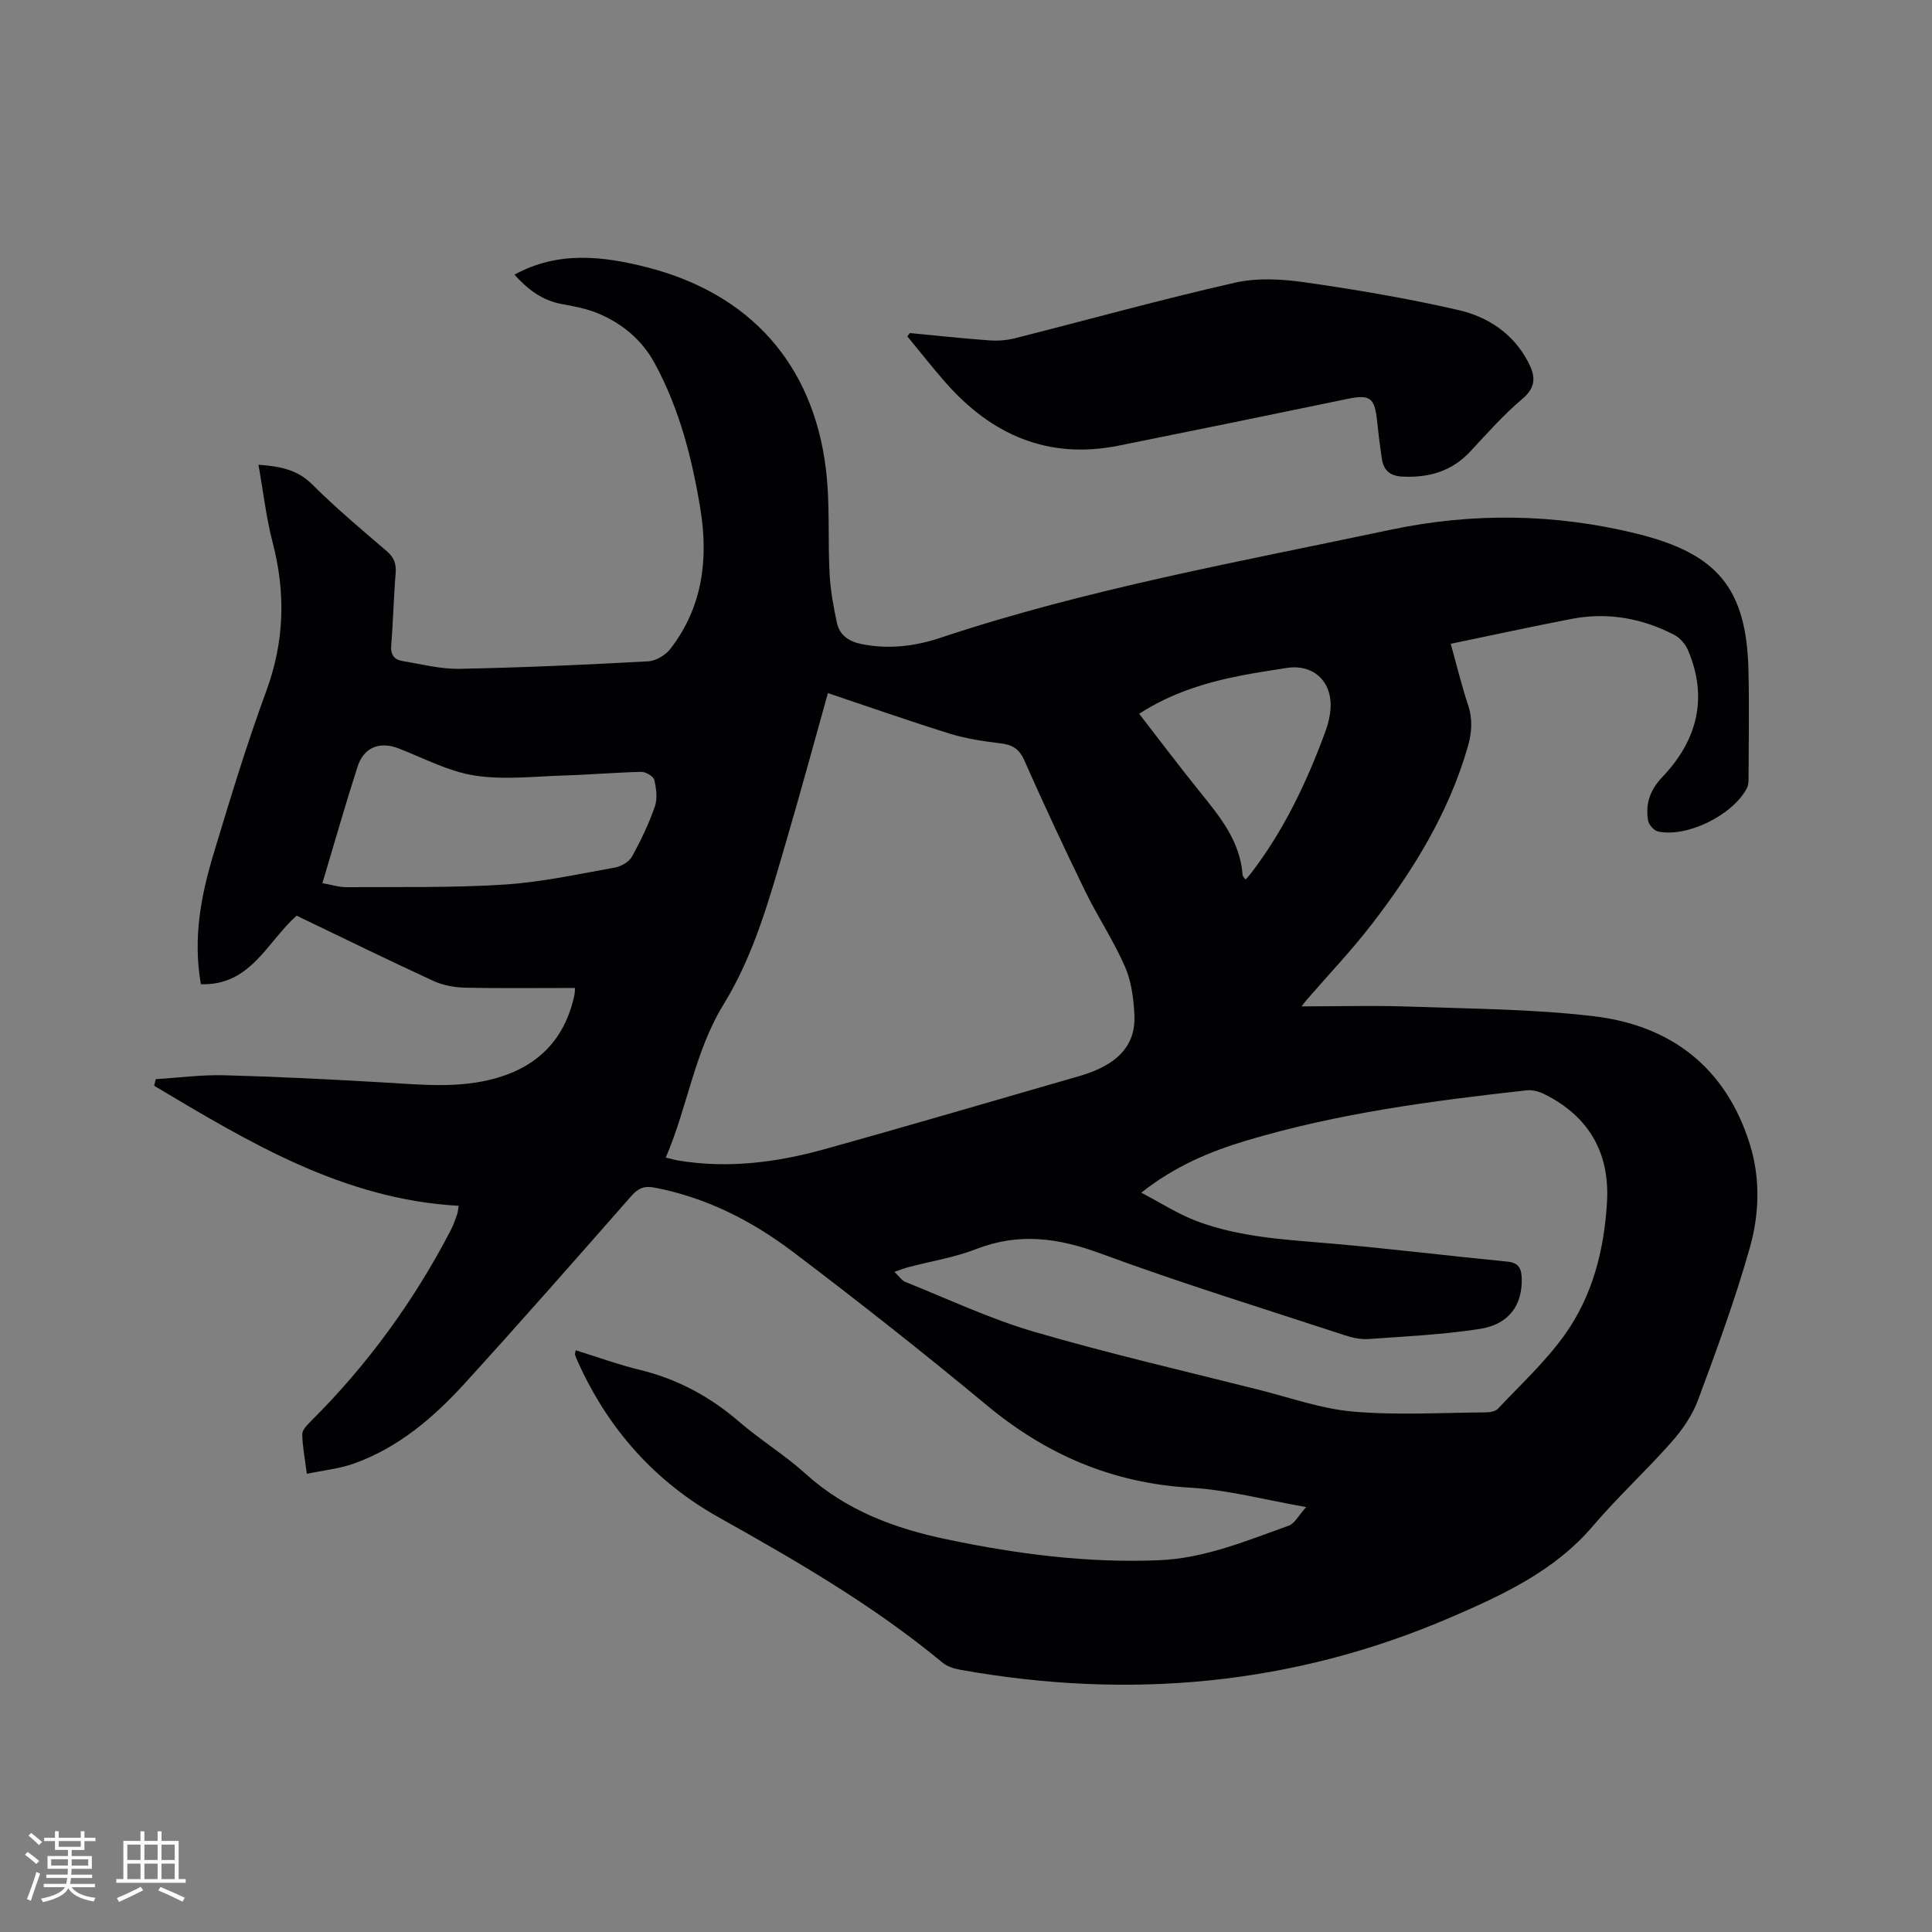 <svg enable-background="new 0 0 400 400" viewBox="0 0 400 400" xmlns="http://www.w3.org/2000/svg"><rect x="0" y="0" width="400" height="400" fill="#808080" stroke="none"/><path d="m270.43 312.02c-8.57-1.49-16.21-3.56-23.95-4.01-16.12-.93-29.85-6.82-42.18-17.07-13.13-10.9-26.54-21.47-40.15-31.77-8.49-6.42-17.92-11.23-28.58-13.28-2.18-.42-3.43.1-4.86 1.73-11.41 12.98-22.81 25.97-34.45 38.75-6.46 7.09-13.72 13.33-22.95 16.63-3.01 1.08-6.29 1.4-9.78 2.14-.41-3.21-.92-5.7-.95-8.2-.01-.89 1.01-1.92 1.77-2.68 11.75-11.68 21.36-24.91 28.99-39.59.53-1.03.9-2.15 1.3-3.24.14-.39.16-.82.34-1.78-23.9-1.32-43.45-13.17-63.06-24.85.11-.46.22-.91.33-1.37 4.71-.29 9.42-.93 14.12-.81 11.01.29 22.02.85 33.02 1.49 7.83.45 15.63 1.3 23.35-.9 8.73-2.49 14.17-8.09 16.14-16.99.11-.51.15-1.05.17-1.57.01-.19-.12-.38-.02-.1-7.67 0-15.16.1-22.64-.06-2.24-.05-4.64-.47-6.66-1.4-9.51-4.38-18.91-8.99-28.32-13.51-6.13 5.45-9.55 14.55-19.82 14.19-1.69-9.66.06-18.49 2.67-27.14 3.39-11.25 6.81-22.51 10.86-33.52 3.76-10.23 4.06-20.3 1.34-30.74-1.35-5.19-1.95-10.57-2.95-16.16 4.3.35 7.96.92 11.13 4.08 4.87 4.86 10.16 9.31 15.4 13.79 1.56 1.33 2.04 2.68 1.87 4.66-.41 4.96-.51 9.95-.92 14.92-.15 1.89.63 2.9 2.27 3.18 3.95.66 7.94 1.71 11.9 1.63 13.03-.25 26.05-.84 39.06-1.55 1.6-.09 3.6-1.3 4.61-2.62 6.62-8.62 7.88-18.51 6.17-28.96-1.72-10.5-4.36-20.77-9.47-30.16-2.61-4.8-6.8-8.31-11.92-10.38-2.33-.94-4.88-1.41-7.38-1.87-4.1-.75-7.06-3.13-9.72-6.07 9.04-4.94 18.29-3.86 27.52-1.5 21.15 5.42 34.23 19.9 36.94 41.56.91 7.22.4 14.62.79 21.92.18 3.36.79 6.72 1.49 10.01.55 2.63 2.46 3.97 5.13 4.5 5.57 1.11 10.99.48 16.29-1.29 30.42-10.14 61.94-15.75 93.19-22.37 16.93-3.59 34.11-3.38 51.09.82 16.65 4.12 22.64 11.31 23.05 28.25.18 7.42.04 14.85.02 22.27 0 .72-.02 1.53-.34 2.14-2.89 5.58-12.39 10.28-18.41 8.98-.84-.18-1.92-1.42-2.06-2.3-.56-3.47.37-6.26 3.03-9.05 7.15-7.53 9.47-16.39 5.19-26.3-.53-1.22-1.65-2.47-2.82-3.07-6.69-3.46-13.81-4.73-21.26-3.29-8.3 1.61-16.56 3.4-24.99 5.15 1.26 4.53 2.25 8.65 3.58 12.65.99 2.97.8 5.72-.05 8.67-3.94 13.68-11.26 25.55-19.83 36.68-4.19 5.45-8.96 10.45-13.47 15.66-.46.53-.87 1.09-1.12 1.41 7.49 0 14.98-.22 22.45.05 12.7.45 25.47.5 38.06 1.99 16.06 1.91 27.41 10.7 32.33 26.57 2.18 7.04 1.93 14.45-.03 21.37-3.02 10.67-6.86 21.12-10.72 31.52-1.17 3.15-3.23 6.15-5.48 8.69-5.26 5.96-11.15 11.37-16.3 17.41-7.94 9.31-18.64 14.25-29.4 18.89-32.66 14.08-66.61 17.11-101.5 10.87-1.3-.23-2.75-.67-3.74-1.49-14.27-11.83-30.21-21.05-46.32-30.07-13.25-7.42-22.92-18.32-29.17-32.19-.22-.48-.43-.97-.59-1.47-.05-.16.05-.38.14-.94 4.46 1.38 8.8 2.97 13.28 4.06 7.78 1.89 14.52 5.53 20.57 10.75 4.41 3.8 9.45 6.88 13.76 10.78 8.4 7.6 18.44 11.31 29.28 13.57 14.47 3.03 29.02 4.92 43.85 4.31 9.52-.39 18.14-4.04 26.89-7.16 1.2-.43 1.96-2.03 3.6-3.85zm-99.02-168.52c-2.9 10.35-5.63 20.45-8.57 30.48-3.43 11.67-6.6 23.51-13.03 33.97-6.04 9.83-7.44 21.19-11.97 31.71 1.22.29 1.91.5 2.62.62 10.24 1.68 20.31.41 30.16-2.33 17.82-4.95 35.55-10.18 53.32-15.3.71-.2 1.41-.46 2.1-.73 5.39-2.07 9.13-5.58 8.83-11.73-.16-3.39-.62-6.98-1.95-10.04-2.36-5.41-5.69-10.39-8.28-15.71-4.35-8.94-8.55-17.95-12.58-27.04-1.06-2.38-2.48-3.21-4.91-3.5-3.54-.42-7.13-.96-10.53-2.01-8.38-2.61-16.67-5.53-25.21-8.39zm64.88 103.43c4.13 2.16 7.59 4.41 11.35 5.84 9.11 3.46 18.79 3.89 28.4 4.73 12.02 1.05 24 2.53 36.01 3.7 2.38.23 2.96 1.41 3.01 3.52.13 5.47-2.62 9.47-8.64 10.41-7.61 1.19-15.34 1.55-23.04 2.1-1.63.12-3.38-.26-4.96-.78-16.89-5.55-33.89-10.78-50.56-16.93-8.72-3.22-16.88-4.36-25.7-.93-4.51 1.75-9.39 2.53-14.1 3.77-.78.2-1.53.51-2.88.96.99.94 1.51 1.79 2.26 2.09 8.83 3.53 17.51 7.64 26.6 10.3 15.43 4.51 31.12 8.12 46.72 12.06 6.46 1.63 12.88 3.93 19.44 4.49 9.05.78 18.22.22 27.33.16.88 0 2.05-.18 2.59-.75 4.71-5 9.83-9.73 13.81-15.28 5.8-8.09 8.2-17.61 8.78-27.5.6-10.25-3.78-17.8-13.01-22.38-1.08-.53-2.44-.9-3.61-.77-19.58 2.17-39.11 4.74-58.06 10.41-7.48 2.25-14.68 5.22-21.74 10.78zm-169.54-64.08c1.88.33 3.44.84 4.99.83 10.89-.07 21.81.15 32.67-.54 7.66-.48 15.26-2.16 22.85-3.51 1.31-.23 2.95-1.16 3.56-2.25 1.85-3.31 3.5-6.79 4.75-10.37.58-1.65.32-3.75-.1-5.51-.18-.77-1.76-1.71-2.69-1.69-5.29.11-10.57.58-15.86.74-6.22.19-12.57.96-18.63.02-5.42-.84-10.55-3.6-15.76-5.62-3.9-1.51-7.21-.26-8.51 3.8-2.52 7.84-4.78 15.77-7.27 24.1zm191.13-.75c.4-.45.75-.81 1.05-1.2 6.85-8.91 11.61-18.92 15.46-29.4.61-1.66 1.05-3.48 1.1-5.24.15-5.43-3.81-8.82-9.11-7.97-3.03.48-6.07.94-9.09 1.51-7.51 1.44-14.73 3.64-21.44 7.98 4.29 5.53 8.36 10.95 12.61 16.21 4.15 5.13 8.31 10.2 8.81 17.18.02.27.32.51.61.93z" fill="#010103"/><path d="m188.37 68.96c5.48.52 10.95 1.11 16.43 1.51 1.75.13 3.59 0 5.29-.43 15.19-3.84 30.3-8.04 45.57-11.51 4.61-1.05 9.74-.76 14.48-.08 10.67 1.53 21.33 3.33 31.83 5.75 6.04 1.39 11.29 4.8 14.38 10.68 1.53 2.9 1.81 5.19-1.16 7.7-3.87 3.27-7.27 7.11-10.73 10.84-3.84 4.15-8.57 5.51-14.06 5.26-2.58-.12-3.92-1.26-4.29-3.66-.4-2.61-.73-5.24-1-7.87-.5-4.87-1.5-5.52-6.2-4.55-15.75 3.27-31.51 6.49-47.27 9.66-14.65 2.95-26.4-2.23-35.97-13.17-2.69-3.08-5.22-6.3-7.82-9.45.18-.22.35-.45.52-.68z" fill="#010103"/><g fill="#fcfbfa"><path d="m5.17 384 .55-.58c.85.61 1.65 1.24 2.4 1.87l-.59.64c-.83-.73-1.62-1.38-2.36-1.93m1.22 9.53-.82-.34c.71-1.76 1.37-3.64 1.98-5.63.24.13.5.25.76.36-.6 1.67-1.24 3.54-1.92 5.61m-.5-13.5.57-.54c.56.44 1.31 1.06 2.26 1.87l-.64.64c-.68-.66-1.41-1.32-2.19-1.97m3.25.46h2.24v-1.36h.77v1.36h4.57v-1.36h.76v1.36h2.28v.69h-2.28v1.84h-2.64v1.26h4.18v2.64h-4.21c0 .45-.02.86-.05 1.21h4.32v.69h-4.38c-.04.34-.1.75-.19 1.22h5.15v.69h-4.82c.87 1.19 2.51 1.92 4.93 2.19-.17.31-.3.57-.37.76-2.77-.49-4.52-1.41-5.26-2.76-.56 1.26-2.3 2.23-5.24 2.9-.12-.24-.26-.48-.43-.72 2.73-.55 4.38-1.34 4.96-2.38h-4.38v-.69h4.65c.1-.38.17-.79.21-1.22h-4.32v-.69h4.4c.03-.34.05-.75.05-1.21h-4.2v-2.64h4.23v-1.26h-2.69v-1.84h-2.24zm1.46 4.46v1.29h3.45c.01-.4.02-.57.01-.53v-.32-.45h-3.46zm1.55-2.59h4.57v-1.19h-4.57zm6.11 2.59h-3.42v.77c-.01.19-.01.37-.02.53h3.44z"/><path d="m32.63 379.16h.82v1.98h3.54v7.89h1.46v.78h-14.37v-.78h1.46v-7.89h3.54v-1.98h.82v1.98h2.73zm-3.49 11.48.5.73c-1.61.82-3.28 1.63-5 2.41-.13-.27-.28-.55-.44-.82 1.75-.72 3.4-1.49 4.94-2.32m-2.78-5.55h2.73v-3.18h-2.73zm0 3.95h2.73v-3.2h-2.73zm3.54-3.95h2.73v-3.18h-2.73zm0 3.95h2.73v-3.2h-2.73zm7.89 4.68c-1.84-.92-3.51-1.7-5.02-2.32l.45-.73c1.89.8 3.57 1.55 5.04 2.23zm-1.62-11.81h-2.73v3.18h2.73zm-2.73 7.13h2.73v-3.2h-2.73z"/></g></svg>